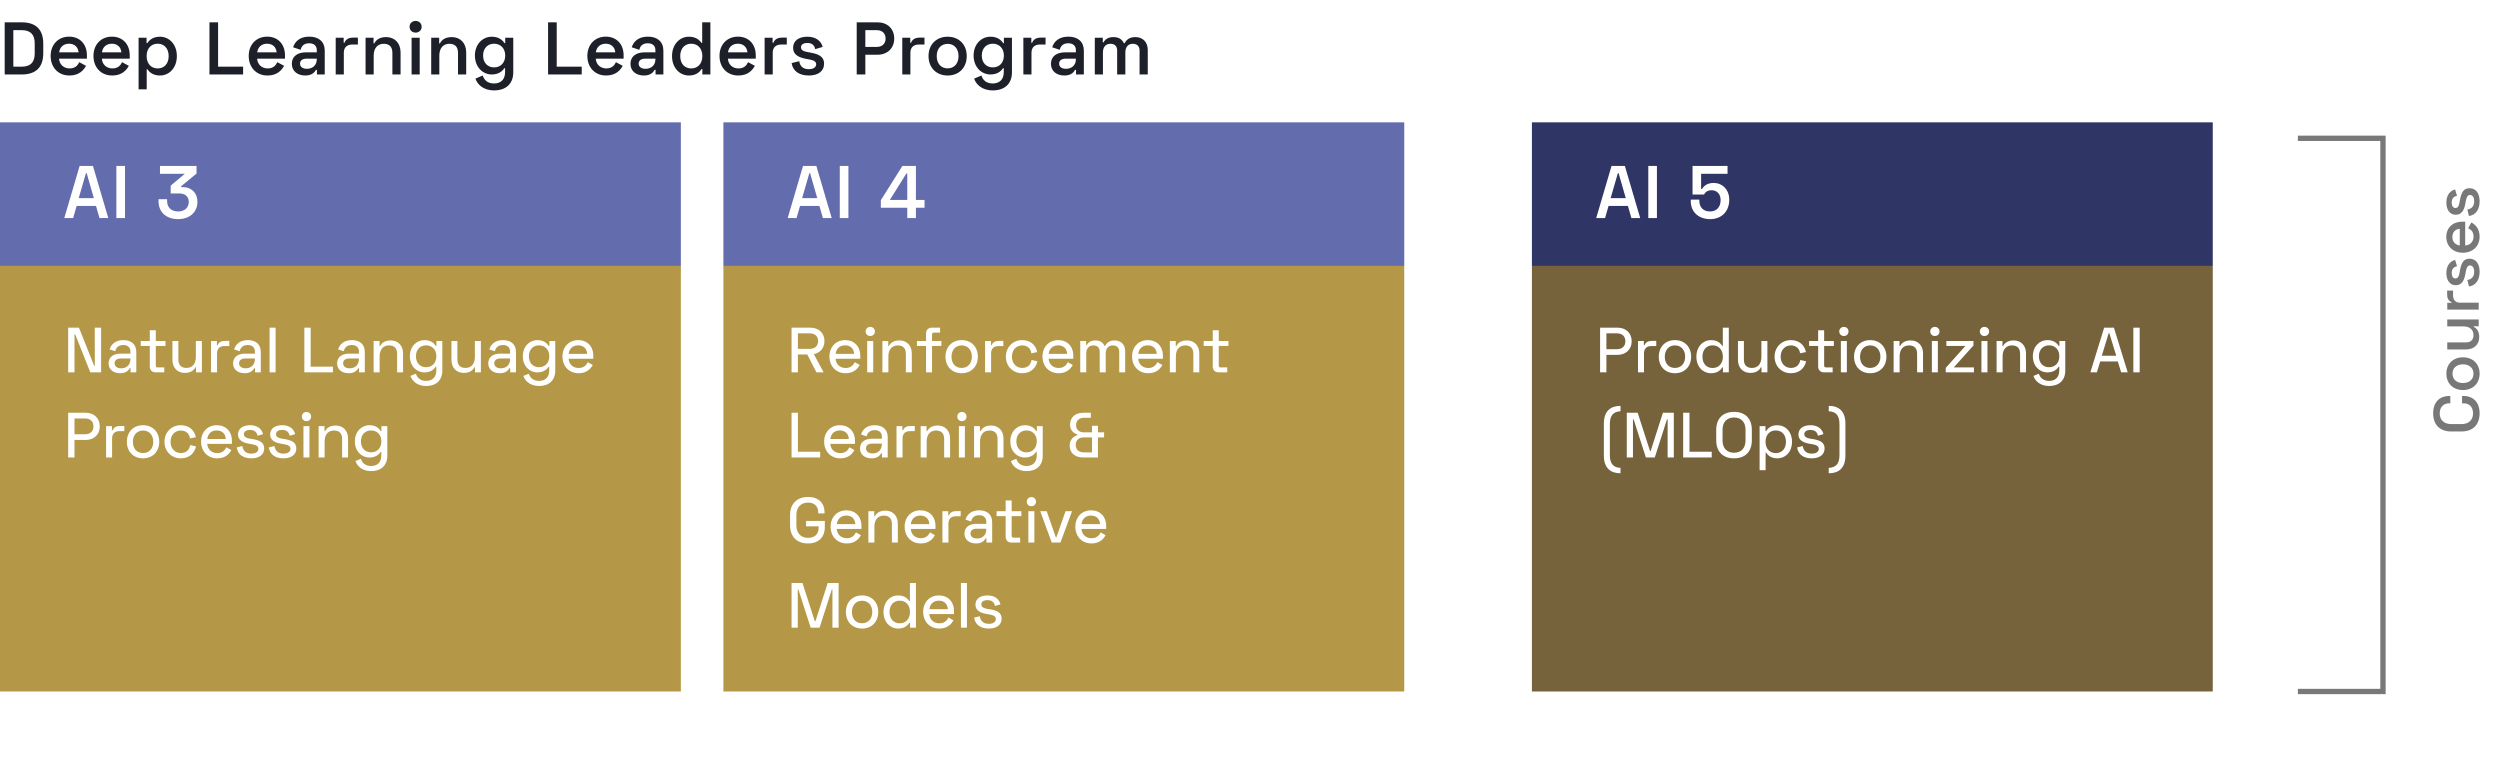<svg width="470" height="145" viewBox="0 0 470 145" fill="none" xmlns="http://www.w3.org/2000/svg">
<rect width="470" height="145" fill="white"/>
<rect width="128" height="27" transform="translate(0 23)" fill="#636CAD"/>
<path d="M14.968 31.2L12.084 41H13.75L14.408 38.718H18.048L18.706 41H20.358L17.474 31.2H14.968ZM14.8 37.248L16.158 32.558H16.298L17.642 37.248H14.8ZM21.878 31.2V41H23.502V31.2H21.878ZM30.073 31.2V32.67H34.749L32.089 34.896V36.366H33.685C34.721 36.366 35.491 36.884 35.491 37.962C35.491 38.984 34.749 39.754 33.503 39.754C32.173 39.754 31.417 38.956 31.417 37.822V37.444H29.807V37.864C29.807 39.852 31.221 41.196 33.503 41.196C35.617 41.196 37.115 39.908 37.115 37.962C37.115 36.156 35.869 35.176 34.399 35.176H34.049V35.022L36.947 32.628V31.2H30.073Z" fill="white"/>
<rect width="128" height="80" transform="translate(0 50)" fill="#B49848"/>
<path d="M12.816 61.6V70H14.004V62.836H14.124L16.98 70H19.008V61.6H17.82V68.764H17.7L14.844 61.6H12.816ZM20.608 65.692L21.664 66.028C21.808 65.356 22.288 64.864 23.176 64.864C24.076 64.864 24.52 65.368 24.52 66.1V66.484H22.648C21.364 66.484 20.416 67.096 20.416 68.308C20.416 69.496 21.364 70.168 22.588 70.168C23.728 70.168 24.184 69.604 24.4 69.208H24.544V70H25.624V66.172C25.624 64.756 24.7 63.94 23.188 63.94C21.688 63.94 20.896 64.732 20.608 65.692ZM21.544 68.284C21.544 67.708 22.012 67.396 22.708 67.396H24.52V67.516C24.52 68.584 23.812 69.244 22.78 69.244C22.012 69.244 21.544 68.86 21.544 68.284ZM26.457 65.032H28.161V68.896C28.161 69.568 28.593 70 29.253 70H30.885V69.076H29.625C29.409 69.076 29.289 68.956 29.289 68.716V65.032H31.113V64.108H29.289V62.092H28.161V64.108H26.457V65.032ZM37.95 70V64.108H36.822V67.108C36.822 68.452 36.114 69.172 35.058 69.172C34.11 69.172 33.534 68.68 33.534 67.6V64.108H32.418V67.66C32.418 69.196 33.414 70.108 34.734 70.108C35.898 70.108 36.462 69.58 36.726 69.052H36.846V70H37.95ZM40.779 64.108H39.675V70H40.803V66.448C40.803 65.5 41.355 65.056 42.183 65.056H43.107V64.084H42.375C41.595 64.084 41.127 64.312 40.899 64.9H40.779V64.108ZM44.01 65.692L45.066 66.028C45.21 65.356 45.69 64.864 46.578 64.864C47.478 64.864 47.922 65.368 47.922 66.1V66.484H46.05C44.766 66.484 43.818 67.096 43.818 68.308C43.818 69.496 44.766 70.168 45.99 70.168C47.13 70.168 47.586 69.604 47.802 69.208H47.946V70H49.026V66.172C49.026 64.756 48.102 63.94 46.59 63.94C45.09 63.94 44.298 64.732 44.01 65.692ZM44.946 68.284C44.946 67.708 45.414 67.396 46.11 67.396H47.922V67.516C47.922 68.584 47.214 69.244 46.182 69.244C45.414 69.244 44.946 68.86 44.946 68.284ZM51.812 61.6H50.684V70H51.812V61.6ZM57.217 61.6V70H62.593V68.932H58.405V61.6H57.217ZM63.568 65.692L64.624 66.028C64.768 65.356 65.248 64.864 66.136 64.864C67.036 64.864 67.48 65.368 67.48 66.1V66.484H65.608C64.324 66.484 63.376 67.096 63.376 68.308C63.376 69.496 64.324 70.168 65.548 70.168C66.688 70.168 67.144 69.604 67.36 69.208H67.504V70H68.584V66.172C68.584 64.756 67.66 63.94 66.148 63.94C64.648 63.94 63.856 64.732 63.568 65.692ZM64.504 68.284C64.504 67.708 64.972 67.396 65.668 67.396H67.48V67.516C67.48 68.584 66.772 69.244 65.74 69.244C64.972 69.244 64.504 68.86 64.504 68.284ZM70.242 64.108V70H71.37V67C71.37 65.656 72.078 64.936 73.134 64.936C74.082 64.936 74.658 65.428 74.658 66.508V70H75.774V66.448C75.774 64.912 74.778 64 73.458 64C72.294 64 71.73 64.528 71.466 65.056H71.346V64.108H70.242ZM82.049 64.108V65.056H81.929C81.569 64.468 80.945 63.94 79.793 63.94C78.305 63.94 77.057 65.14 77.057 66.976C77.057 68.824 78.305 70.012 79.793 70.012C80.945 70.012 81.569 69.472 81.905 68.944H82.025V69.64C82.025 70.948 81.257 71.608 80.105 71.608C78.965 71.608 78.401 70.948 78.185 70.252L77.165 70.672C77.453 71.536 78.341 72.568 80.129 72.568C81.941 72.568 83.153 71.536 83.153 69.688V64.108H82.049ZM80.105 69.04C78.989 69.04 78.197 68.248 78.197 66.976C78.197 65.716 78.989 64.924 80.105 64.924C81.221 64.924 82.037 65.716 82.037 66.976C82.037 68.236 81.221 69.04 80.105 69.04ZM90.405 70V64.108H89.277V67.108C89.277 68.452 88.569 69.172 87.513 69.172C86.565 69.172 85.989 68.68 85.989 67.6V64.108H84.873V67.66C84.873 69.196 85.869 70.108 87.189 70.108C88.353 70.108 88.917 69.58 89.181 69.052H89.301V70H90.405ZM91.986 65.692L93.042 66.028C93.186 65.356 93.666 64.864 94.554 64.864C95.454 64.864 95.898 65.368 95.898 66.1V66.484H94.026C92.742 66.484 91.794 67.096 91.794 68.308C91.794 69.496 92.742 70.168 93.966 70.168C95.106 70.168 95.562 69.604 95.778 69.208H95.922V70H97.002V66.172C97.002 64.756 96.078 63.94 94.566 63.94C93.066 63.94 92.274 64.732 91.986 65.692ZM92.922 68.284C92.922 67.708 93.39 67.396 94.086 67.396H95.898V67.516C95.898 68.584 95.19 69.244 94.158 69.244C93.39 69.244 92.922 68.86 92.922 68.284ZM103.28 64.108V65.056H103.16C102.8 64.468 102.176 63.94 101.024 63.94C99.536 63.94 98.288 65.14 98.288 66.976C98.288 68.824 99.536 70.012 101.024 70.012C102.176 70.012 102.8 69.472 103.136 68.944H103.256V69.64C103.256 70.948 102.488 71.608 101.336 71.608C100.196 71.608 99.632 70.948 99.416 70.252L98.396 70.672C98.684 71.536 99.572 72.568 101.36 72.568C103.172 72.568 104.384 71.536 104.384 69.688V64.108H103.28ZM101.336 69.04C100.22 69.04 99.428 68.248 99.428 66.976C99.428 65.716 100.22 64.924 101.336 64.924C102.452 64.924 103.268 65.716 103.268 66.976C103.268 68.236 102.452 69.04 101.336 69.04ZM105.744 67.012C105.744 68.824 106.956 70.168 108.78 70.168C110.4 70.168 111.084 69.232 111.444 68.62L110.508 68.092C110.22 68.668 109.74 69.184 108.78 69.184C107.712 69.184 106.968 68.464 106.896 67.444H111.54V66.892C111.54 65.08 110.376 63.94 108.696 63.94C106.98 63.94 105.744 65.212 105.744 67.012ZM106.908 66.532C107.028 65.548 107.676 64.924 108.696 64.924C109.668 64.924 110.328 65.512 110.388 66.532H106.908ZM12.816 77.6V86H14.004V82.712H16.104C17.616 82.712 18.756 81.74 18.756 80.156C18.756 78.584 17.64 77.6 16.104 77.6H12.816ZM14.004 78.668H15.984C16.968 78.668 17.568 79.232 17.568 80.156C17.568 81.08 16.968 81.644 15.984 81.644H14.004V78.668ZM21.047 80.108H19.944V86H21.072V82.448C21.072 81.5 21.623 81.056 22.451 81.056H23.375V80.084H22.643C21.863 80.084 21.395 80.312 21.168 80.9H21.047V80.108ZM23.852 83.06C23.852 84.932 25.112 86.168 26.888 86.168C28.664 86.168 29.936 84.932 29.936 83.06C29.936 81.176 28.664 79.94 26.888 79.94C25.112 79.94 23.852 81.176 23.852 83.06ZM24.98 83.06C24.98 81.788 25.748 80.936 26.888 80.936C28.028 80.936 28.808 81.764 28.808 83.06C28.808 84.344 28.028 85.172 26.888 85.172C25.748 85.172 24.98 84.368 24.98 83.06ZM30.921 83.06C30.921 84.884 32.277 86.168 33.981 86.168C35.601 86.168 36.561 85.196 36.849 83.924L35.757 83.672C35.601 84.548 35.049 85.172 33.993 85.172C32.901 85.172 32.061 84.332 32.061 83.06C32.061 81.776 32.889 80.936 33.993 80.936C35.001 80.936 35.613 81.572 35.709 82.424L36.813 82.196C36.585 80.936 35.577 79.94 33.981 79.94C32.277 79.94 30.921 81.224 30.921 83.06ZM37.803 83.012C37.803 84.824 39.015 86.168 40.839 86.168C42.459 86.168 43.143 85.232 43.503 84.62L42.567 84.092C42.279 84.668 41.799 85.184 40.839 85.184C39.771 85.184 39.027 84.464 38.955 83.444H43.599V82.892C43.599 81.08 42.435 79.94 40.755 79.94C39.039 79.94 37.803 81.212 37.803 83.012ZM38.967 82.532C39.087 81.548 39.735 80.924 40.755 80.924C41.727 80.924 42.387 81.512 42.447 82.532H38.967ZM44.749 81.68C44.749 82.772 45.661 83.216 46.801 83.42L47.305 83.504C48.121 83.636 48.577 83.864 48.577 84.38C48.577 84.92 48.085 85.28 47.257 85.28C46.429 85.28 45.733 84.932 45.553 83.852L44.497 84.116C44.713 85.496 45.769 86.168 47.257 86.168C48.709 86.168 49.669 85.484 49.669 84.308C49.669 83.12 48.721 82.76 47.473 82.544L46.969 82.472C46.297 82.352 45.853 82.136 45.853 81.62C45.853 81.128 46.297 80.828 47.017 80.828C47.737 80.828 48.253 81.128 48.421 81.92L49.453 81.62C49.201 80.588 48.337 79.94 47.017 79.94C45.637 79.94 44.749 80.588 44.749 81.68ZM50.787 81.68C50.787 82.772 51.699 83.216 52.839 83.42L53.343 83.504C54.159 83.636 54.615 83.864 54.615 84.38C54.615 84.92 54.123 85.28 53.295 85.28C52.467 85.28 51.771 84.932 51.591 83.852L50.535 84.116C50.751 85.496 51.807 86.168 53.295 86.168C54.747 86.168 55.707 85.484 55.707 84.308C55.707 83.12 54.759 82.76 53.511 82.544L53.007 82.472C52.335 82.352 51.891 82.136 51.891 81.62C51.891 81.128 52.335 80.828 53.055 80.828C53.775 80.828 54.291 81.128 54.459 81.92L55.491 81.62C55.239 80.588 54.375 79.94 53.055 79.94C51.675 79.94 50.787 80.588 50.787 81.68ZM56.75 78.32C56.75 78.812 57.122 79.172 57.614 79.172C58.118 79.172 58.49 78.812 58.49 78.32C58.49 77.816 58.118 77.456 57.614 77.456C57.122 77.456 56.75 77.816 56.75 78.32ZM58.178 80.108H57.05V86H58.178V80.108ZM59.901 80.108V86H61.029V83C61.029 81.656 61.737 80.936 62.793 80.936C63.741 80.936 64.317 81.428 64.317 82.508V86H65.433V82.448C65.433 80.912 64.437 80 63.117 80C61.953 80 61.389 80.528 61.125 81.056H61.005V80.108H59.901ZM71.707 80.108V81.056H71.587C71.227 80.468 70.603 79.94 69.451 79.94C67.963 79.94 66.715 81.14 66.715 82.976C66.715 84.824 67.963 86.012 69.451 86.012C70.603 86.012 71.227 85.472 71.563 84.944H71.683V85.64C71.683 86.948 70.915 87.608 69.763 87.608C68.623 87.608 68.059 86.948 67.843 86.252L66.823 86.672C67.111 87.536 67.999 88.568 69.787 88.568C71.599 88.568 72.811 87.536 72.811 85.688V80.108H71.707ZM69.763 85.04C68.647 85.04 67.855 84.248 67.855 82.976C67.855 81.716 68.647 80.924 69.763 80.924C70.879 80.924 71.695 81.716 71.695 82.976C71.695 84.236 70.879 85.04 69.763 85.04Z" fill="white"/>
<rect width="128" height="27" transform="translate(136 23)" fill="#636CAD"/>
<path d="M150.968 31.2L148.084 41H149.75L150.408 38.718H154.048L154.706 41H156.358L153.474 31.2H150.968ZM150.8 37.248L152.158 32.558H152.298L153.642 37.248H150.8ZM157.878 31.2V41H159.502V31.2H157.878ZM169.643 31.2L165.597 37.64V39.054H170.567V41H172.191V39.054H173.815V37.584H172.191V31.2H169.643ZM170.399 32.614H170.567V37.584H167.291L170.399 32.614Z" fill="white"/>
<rect width="128" height="80" transform="translate(136 50)" fill="#B49848"/>
<path d="M154.996 64.12C154.996 62.56 153.88 61.6 152.344 61.6H148.816V70H150.004V66.64H151.768L153.484 70H154.84L153.004 66.58C154.168 66.34 154.996 65.44 154.996 64.12ZM150.004 62.668H152.224C153.208 62.668 153.808 63.22 153.808 64.12C153.808 65.032 153.208 65.584 152.224 65.584H150.004V62.668ZM155.935 67.012C155.935 68.824 157.147 70.168 158.971 70.168C160.591 70.168 161.275 69.232 161.635 68.62L160.699 68.092C160.411 68.668 159.931 69.184 158.971 69.184C157.903 69.184 157.159 68.464 157.087 67.444H161.731V66.892C161.731 65.08 160.567 63.94 158.887 63.94C157.171 63.94 155.935 65.212 155.935 67.012ZM157.099 66.532C157.219 65.548 157.867 64.924 158.887 64.924C159.859 64.924 160.519 65.512 160.579 66.532H157.099ZM162.736 62.32C162.736 62.812 163.108 63.172 163.6 63.172C164.104 63.172 164.476 62.812 164.476 62.32C164.476 61.816 164.104 61.456 163.6 61.456C163.108 61.456 162.736 61.816 162.736 62.32ZM164.164 64.108H163.036V70H164.164V64.108ZM165.887 64.108V70H167.015V67C167.015 65.656 167.723 64.936 168.779 64.936C169.727 64.936 170.303 65.428 170.303 66.508V70H171.419V66.448C171.419 64.912 170.423 64 169.103 64C167.939 64 167.375 64.528 167.111 65.056H166.991V64.108H165.887ZM172.38 64.108V65.032H174.096V70H175.224V65.032H176.976V64.108H175.224V62.884C175.224 62.644 175.344 62.524 175.56 62.524H176.736V61.6H175.188C174.528 61.6 174.096 62.02 174.096 62.704V64.108H172.38ZM177.755 67.06C177.755 68.932 179.015 70.168 180.791 70.168C182.567 70.168 183.839 68.932 183.839 67.06C183.839 65.176 182.567 63.94 180.791 63.94C179.015 63.94 177.755 65.176 177.755 67.06ZM178.883 67.06C178.883 65.788 179.651 64.936 180.791 64.936C181.931 64.936 182.711 65.764 182.711 67.06C182.711 68.344 181.931 69.172 180.791 69.172C179.651 69.172 178.883 68.368 178.883 67.06ZM186.3 64.108H185.196V70H186.324V66.448C186.324 65.5 186.876 65.056 187.704 65.056H188.628V64.084H187.896C187.116 64.084 186.648 64.312 186.42 64.9H186.3V64.108ZM189.104 67.06C189.104 68.884 190.46 70.168 192.164 70.168C193.784 70.168 194.744 69.196 195.032 67.924L193.94 67.672C193.784 68.548 193.232 69.172 192.176 69.172C191.084 69.172 190.244 68.332 190.244 67.06C190.244 65.776 191.072 64.936 192.176 64.936C193.184 64.936 193.796 65.572 193.892 66.424L194.996 66.196C194.768 64.936 193.76 63.94 192.164 63.94C190.46 63.94 189.104 65.224 189.104 67.06ZM195.986 67.012C195.986 68.824 197.198 70.168 199.022 70.168C200.642 70.168 201.326 69.232 201.686 68.62L200.75 68.092C200.462 68.668 199.982 69.184 199.022 69.184C197.954 69.184 197.21 68.464 197.138 67.444H201.782V66.892C201.782 65.08 200.618 63.94 198.938 63.94C197.222 63.94 195.986 65.212 195.986 67.012ZM197.15 66.532C197.27 65.548 197.918 64.924 198.938 64.924C199.91 64.924 200.57 65.512 200.63 66.532H197.15ZM203.087 64.108V70H204.215V66.448C204.215 65.476 204.755 64.936 205.559 64.936C206.315 64.936 206.747 65.38 206.747 66.124V70H207.875V66.448C207.875 65.476 208.415 64.936 209.219 64.936C209.975 64.936 210.419 65.38 210.419 66.124V70H211.535V66.052C211.535 64.744 210.695 64 209.555 64C208.607 64 208.079 64.42 207.767 65.02H207.647C207.383 64.432 206.855 64 205.955 64C205.079 64 204.575 64.372 204.311 64.864H204.191V64.108H203.087ZM212.831 67.012C212.831 68.824 214.043 70.168 215.867 70.168C217.487 70.168 218.171 69.232 218.531 68.62L217.595 68.092C217.307 68.668 216.827 69.184 215.867 69.184C214.799 69.184 214.055 68.464 213.983 67.444H218.627V66.892C218.627 65.08 217.463 63.94 215.783 63.94C214.067 63.94 212.831 65.212 212.831 67.012ZM213.995 66.532C214.115 65.548 214.763 64.924 215.783 64.924C216.755 64.924 217.415 65.512 217.475 66.532H213.995ZM219.933 64.108V70H221.061V67C221.061 65.656 221.769 64.936 222.825 64.936C223.773 64.936 224.349 65.428 224.349 66.508V70H225.465V66.448C225.465 64.912 224.469 64 223.149 64C221.985 64 221.421 64.528 221.157 65.056H221.037V64.108H219.933ZM226.294 65.032H227.998V68.896C227.998 69.568 228.43 70 229.09 70H230.722V69.076H229.462C229.246 69.076 229.126 68.956 229.126 68.716V65.032H230.95V64.108H229.126V62.092H227.998V64.108H226.294V65.032ZM148.816 77.6V86H154.192V84.932H150.004V77.6H148.816ZM154.939 83.012C154.939 84.824 156.151 86.168 157.975 86.168C159.595 86.168 160.279 85.232 160.639 84.62L159.703 84.092C159.415 84.668 158.935 85.184 157.975 85.184C156.907 85.184 156.163 84.464 156.091 83.444H160.735V82.892C160.735 81.08 159.571 79.94 157.891 79.94C156.175 79.94 154.939 81.212 154.939 83.012ZM156.103 82.532C156.223 81.548 156.871 80.924 157.891 80.924C158.863 80.924 159.523 81.512 159.583 82.532H156.103ZM161.873 81.692L162.929 82.028C163.073 81.356 163.553 80.864 164.441 80.864C165.341 80.864 165.785 81.368 165.785 82.1V82.484H163.913C162.629 82.484 161.681 83.096 161.681 84.308C161.681 85.496 162.629 86.168 163.853 86.168C164.993 86.168 165.449 85.604 165.665 85.208H165.809V86H166.889V82.172C166.889 80.756 165.965 79.94 164.453 79.94C162.953 79.94 162.161 80.732 161.873 81.692ZM162.809 84.284C162.809 83.708 163.277 83.396 163.973 83.396H165.785V83.516C165.785 84.584 165.077 85.244 164.045 85.244C163.277 85.244 162.809 84.86 162.809 84.284ZM169.651 80.108H168.547V86H169.675V82.448C169.675 81.5 170.227 81.056 171.055 81.056H171.979V80.084H171.247C170.467 80.084 169.999 80.312 169.771 80.9H169.651V80.108ZM173.085 80.108V86H174.213V83C174.213 81.656 174.921 80.936 175.977 80.936C176.925 80.936 177.501 81.428 177.501 82.508V86H178.617V82.448C178.617 80.912 177.621 80 176.301 80C175.137 80 174.573 80.528 174.309 81.056H174.189V80.108H173.085ZM179.971 78.32C179.971 78.812 180.343 79.172 180.835 79.172C181.339 79.172 181.711 78.812 181.711 78.32C181.711 77.816 181.339 77.456 180.835 77.456C180.343 77.456 179.971 77.816 179.971 78.32ZM181.399 80.108H180.271V86H181.399V80.108ZM183.122 80.108V86H184.25V83C184.25 81.656 184.958 80.936 186.014 80.936C186.962 80.936 187.538 81.428 187.538 82.508V86H188.654V82.448C188.654 80.912 187.658 80 186.338 80C185.174 80 184.61 80.528 184.346 81.056H184.226V80.108H183.122ZM194.928 80.108V81.056H194.808C194.448 80.468 193.824 79.94 192.672 79.94C191.184 79.94 189.936 81.14 189.936 82.976C189.936 84.824 191.184 86.012 192.672 86.012C193.824 86.012 194.448 85.472 194.784 84.944H194.904V85.64C194.904 86.948 194.136 87.608 192.984 87.608C191.844 87.608 191.28 86.948 191.064 86.252L190.044 86.672C190.332 87.536 191.22 88.568 193.008 88.568C194.82 88.568 196.032 87.536 196.032 85.688V80.108H194.928ZM192.984 85.04C191.868 85.04 191.076 84.248 191.076 82.976C191.076 81.716 191.868 80.924 192.984 80.924C194.1 80.924 194.916 81.716 194.916 82.976C194.916 84.236 194.1 85.04 192.984 85.04ZM205.071 77.6H203.619C202.251 77.6 201.171 78.38 201.171 79.832C201.171 80.864 201.771 81.428 202.527 81.668V81.812C201.759 82.064 201.099 82.712 201.099 83.768C201.099 85.184 202.143 86 203.571 86H206.415V82.232H207.567V81.284H206.415V80.048H205.299V81.284H203.787C202.983 81.284 202.299 80.864 202.299 79.916C202.299 78.992 202.959 78.548 203.787 78.548H205.071V77.6ZM203.739 82.232H205.299V85.052H203.739C202.923 85.052 202.239 84.608 202.239 83.636C202.239 82.688 202.899 82.232 203.739 82.232ZM148.528 98.724C148.528 100.92 149.824 102.168 151.9 102.168C153.892 102.168 155.068 101.004 155.068 99.072V97.932H151.54V98.952H153.904V99.18C153.904 100.38 153.244 101.112 151.9 101.112C150.544 101.112 149.716 100.212 149.716 98.748V96.852C149.716 95.388 150.544 94.488 151.912 94.488C153.208 94.488 153.832 95.268 153.832 96.384V96.516H155.02V96.396C155.02 94.608 153.952 93.432 151.912 93.432C149.848 93.432 148.528 94.68 148.528 96.876V98.724ZM156.157 99.012C156.157 100.824 157.369 102.168 159.193 102.168C160.813 102.168 161.497 101.232 161.857 100.62L160.921 100.092C160.633 100.668 160.153 101.184 159.193 101.184C158.125 101.184 157.381 100.464 157.309 99.444H161.953V98.892C161.953 97.08 160.789 95.94 159.109 95.94C157.393 95.94 156.157 97.212 156.157 99.012ZM157.321 98.532C157.441 97.548 158.089 96.924 159.109 96.924C160.081 96.924 160.741 97.512 160.801 98.532H157.321ZM163.259 96.108V102H164.387V99C164.387 97.656 165.095 96.936 166.151 96.936C167.099 96.936 167.675 97.428 167.675 98.508V102H168.791V98.448C168.791 96.912 167.795 96 166.475 96C165.311 96 164.747 96.528 164.483 97.056H164.363V96.108H163.259ZM170.073 99.012C170.073 100.824 171.285 102.168 173.109 102.168C174.729 102.168 175.413 101.232 175.773 100.62L174.837 100.092C174.549 100.668 174.069 101.184 173.109 101.184C172.041 101.184 171.297 100.464 171.225 99.444H175.869V98.892C175.869 97.08 174.705 95.94 173.025 95.94C171.309 95.94 170.073 97.212 170.073 99.012ZM171.237 98.532C171.357 97.548 172.005 96.924 173.025 96.924C173.997 96.924 174.657 97.512 174.717 98.532H171.237ZM178.279 96.108H177.175V102H178.303V98.448C178.303 97.5 178.855 97.056 179.683 97.056H180.607V96.084H179.875C179.095 96.084 178.627 96.312 178.399 96.9H178.279V96.108ZM181.51 97.692L182.566 98.028C182.71 97.356 183.19 96.864 184.078 96.864C184.978 96.864 185.422 97.368 185.422 98.1V98.484H183.55C182.266 98.484 181.318 99.096 181.318 100.308C181.318 101.496 182.266 102.168 183.49 102.168C184.63 102.168 185.086 101.604 185.302 101.208H185.446V102H186.526V98.172C186.526 96.756 185.602 95.94 184.09 95.94C182.59 95.94 181.798 96.732 181.51 97.692ZM182.446 100.284C182.446 99.708 182.914 99.396 183.61 99.396H185.422V99.516C185.422 100.584 184.714 101.244 183.682 101.244C182.914 101.244 182.446 100.86 182.446 100.284ZM187.359 97.032H189.063V100.896C189.063 101.568 189.495 102 190.155 102H191.787V101.076H190.527C190.311 101.076 190.191 100.956 190.191 100.716V97.032H192.015V96.108H190.191V94.092H189.063V96.108H187.359V97.032ZM193.032 94.32C193.032 94.812 193.404 95.172 193.896 95.172C194.4 95.172 194.772 94.812 194.772 94.32C194.772 93.816 194.4 93.456 193.896 93.456C193.404 93.456 193.032 93.816 193.032 94.32ZM194.46 96.108H193.332V102H194.46V96.108ZM195.558 96.108L197.73 102H199.362L201.546 96.108H200.322L198.606 101.004H198.486L196.782 96.108H195.558ZM202.164 99.012C202.164 100.824 203.376 102.168 205.2 102.168C206.82 102.168 207.504 101.232 207.864 100.62L206.928 100.092C206.64 100.668 206.16 101.184 205.2 101.184C204.132 101.184 203.388 100.464 203.316 99.444H207.96V98.892C207.96 97.08 206.796 95.94 205.116 95.94C203.4 95.94 202.164 97.212 202.164 99.012ZM203.328 98.532C203.448 97.548 204.096 96.924 205.116 96.924C206.088 96.924 206.748 97.512 206.808 98.532H203.328ZM148.816 109.6V118H149.98V110.836H150.1L152.404 118H154.084L156.376 110.836H156.496V118H157.66V109.6H155.608L153.304 116.788H153.184L150.868 109.6H148.816ZM159.029 115.06C159.029 116.932 160.289 118.168 162.065 118.168C163.841 118.168 165.113 116.932 165.113 115.06C165.113 113.176 163.841 111.94 162.065 111.94C160.289 111.94 159.029 113.176 159.029 115.06ZM160.157 115.06C160.157 113.788 160.925 112.936 162.065 112.936C163.205 112.936 163.985 113.764 163.985 115.06C163.985 116.344 163.205 117.172 162.065 117.172C160.925 117.172 160.157 116.368 160.157 115.06ZM172.194 109.6H171.066V113.02H170.946C170.61 112.468 169.998 111.94 168.834 111.94C167.346 111.94 166.098 113.152 166.098 115.06C166.098 116.968 167.346 118.168 168.834 118.168C169.998 118.168 170.61 117.64 170.97 117.064H171.09V118H172.194V109.6ZM169.146 112.924C170.262 112.924 171.078 113.728 171.078 115.06C171.078 116.38 170.262 117.184 169.146 117.184C168.03 117.184 167.238 116.392 167.238 115.06C167.238 113.716 168.03 112.924 169.146 112.924ZM173.554 115.012C173.554 116.824 174.766 118.168 176.59 118.168C178.21 118.168 178.894 117.232 179.254 116.62L178.318 116.092C178.03 116.668 177.55 117.184 176.59 117.184C175.522 117.184 174.778 116.464 174.706 115.444H179.35V114.892C179.35 113.08 178.186 111.94 176.506 111.94C174.79 111.94 173.554 113.212 173.554 115.012ZM174.718 114.532C174.838 113.548 175.486 112.924 176.506 112.924C177.478 112.924 178.138 113.512 178.198 114.532H174.718ZM181.783 109.6H180.655V118H181.783V109.6ZM183.386 113.68C183.386 114.772 184.298 115.216 185.438 115.42L185.942 115.504C186.758 115.636 187.214 115.864 187.214 116.38C187.214 116.92 186.722 117.28 185.894 117.28C185.066 117.28 184.37 116.932 184.19 115.852L183.134 116.116C183.35 117.496 184.406 118.168 185.894 118.168C187.346 118.168 188.306 117.484 188.306 116.308C188.306 115.12 187.358 114.76 186.11 114.544L185.606 114.472C184.934 114.352 184.49 114.136 184.49 113.62C184.49 113.128 184.934 112.828 185.654 112.828C186.374 112.828 186.89 113.128 187.058 113.92L188.09 113.62C187.838 112.588 186.974 111.94 185.654 111.94C184.274 111.94 183.386 112.588 183.386 113.68Z" fill="white"/>
<rect width="128" height="27" transform="translate(288 23)" fill="#2F3564"/>
<path d="M302.968 31.2L300.084 41H301.75L302.408 38.718H306.048L306.706 41H308.358L305.474 31.2H302.968ZM302.8 37.248L304.158 32.558H304.298L305.642 37.248H302.8ZM309.878 31.2V41H311.502V31.2H309.878ZM318.199 31.2V36.576H320.355C320.537 36.226 320.929 35.764 321.769 35.764C322.777 35.764 323.477 36.464 323.477 37.626C323.477 38.928 322.721 39.754 321.475 39.754C320.215 39.754 319.473 38.97 319.473 37.71V37.528H317.863V37.822C317.863 39.866 319.347 41.196 321.517 41.196C323.673 41.196 325.101 39.726 325.101 37.556C325.101 35.582 323.743 34.392 322.175 34.392C320.817 34.392 320.243 35.092 319.977 35.526H319.809V32.67H324.779V31.2H318.199Z" fill="white"/>
<rect width="128" height="80" transform="translate(288 50)" fill="#76623B"/>
<path d="M300.816 61.6V70H302.004V66.712H304.104C305.616 66.712 306.756 65.74 306.756 64.156C306.756 62.584 305.64 61.6 304.104 61.6H300.816ZM302.004 62.668H303.984C304.968 62.668 305.568 63.232 305.568 64.156C305.568 65.08 304.968 65.644 303.984 65.644H302.004V62.668ZM309.048 64.108H307.944V70H309.072V66.448C309.072 65.5 309.624 65.056 310.452 65.056H311.376V64.084H310.644C309.864 64.084 309.396 64.312 309.168 64.9H309.048V64.108ZM311.852 67.06C311.852 68.932 313.112 70.168 314.888 70.168C316.664 70.168 317.936 68.932 317.936 67.06C317.936 65.176 316.664 63.94 314.888 63.94C313.112 63.94 311.852 65.176 311.852 67.06ZM312.98 67.06C312.98 65.788 313.748 64.936 314.888 64.936C316.028 64.936 316.808 65.764 316.808 67.06C316.808 68.344 316.028 69.172 314.888 69.172C313.748 69.172 312.98 68.368 312.98 67.06ZM325.017 61.6H323.889V65.02H323.769C323.433 64.468 322.821 63.94 321.657 63.94C320.169 63.94 318.921 65.152 318.921 67.06C318.921 68.968 320.169 70.168 321.657 70.168C322.821 70.168 323.433 69.64 323.793 69.064H323.913V70H325.017V61.6ZM321.969 64.924C323.085 64.924 323.901 65.728 323.901 67.06C323.901 68.38 323.085 69.184 321.969 69.184C320.853 69.184 320.061 68.392 320.061 67.06C320.061 65.716 320.853 64.924 321.969 64.924ZM332.269 70V64.108H331.141V67.108C331.141 68.452 330.433 69.172 329.377 69.172C328.429 69.172 327.853 68.68 327.853 67.6V64.108H326.737V67.66C326.737 69.196 327.733 70.108 329.053 70.108C330.217 70.108 330.781 69.58 331.045 69.052H331.165V70H332.269ZM333.622 67.06C333.622 68.884 334.978 70.168 336.682 70.168C338.302 70.168 339.262 69.196 339.55 67.924L338.458 67.672C338.302 68.548 337.75 69.172 336.694 69.172C335.602 69.172 334.762 68.332 334.762 67.06C334.762 65.776 335.59 64.936 336.694 64.936C337.702 64.936 338.314 65.572 338.41 66.424L339.514 66.196C339.286 64.936 338.278 63.94 336.682 63.94C334.978 63.94 333.622 65.224 333.622 67.06ZM340.109 65.032H341.813V68.896C341.813 69.568 342.245 70 342.905 70H344.537V69.076H343.277C343.061 69.076 342.941 68.956 342.941 68.716V65.032H344.765V64.108H342.941V62.092H341.813V64.108H340.109V65.032ZM345.782 62.32C345.782 62.812 346.154 63.172 346.646 63.172C347.15 63.172 347.522 62.812 347.522 62.32C347.522 61.816 347.15 61.456 346.646 61.456C346.154 61.456 345.782 61.816 345.782 62.32ZM347.21 64.108H346.082V70H347.21V64.108ZM348.56 67.06C348.56 68.932 349.82 70.168 351.596 70.168C353.372 70.168 354.644 68.932 354.644 67.06C354.644 65.176 353.372 63.94 351.596 63.94C349.82 63.94 348.56 65.176 348.56 67.06ZM349.688 67.06C349.688 65.788 350.456 64.936 351.596 64.936C352.736 64.936 353.516 65.764 353.516 67.06C353.516 68.344 352.736 69.172 351.596 69.172C350.456 69.172 349.688 68.368 349.688 67.06ZM356.001 64.108V70H357.129V67C357.129 65.656 357.837 64.936 358.893 64.936C359.841 64.936 360.417 65.428 360.417 66.508V70H361.533V66.448C361.533 64.912 360.537 64 359.217 64C358.053 64 357.489 64.528 357.225 65.056H357.105V64.108H356.001ZM362.888 62.32C362.888 62.812 363.26 63.172 363.752 63.172C364.256 63.172 364.628 62.812 364.628 62.32C364.628 61.816 364.256 61.456 363.752 61.456C363.26 61.456 362.888 61.816 362.888 62.32ZM364.316 64.108H363.188V70H364.316V64.108ZM365.918 64.108V65.032H369.506L365.798 69.16V70H371.102V69.076H367.31L371.006 64.948V64.108H365.918ZM372.21 62.32C372.21 62.812 372.582 63.172 373.074 63.172C373.578 63.172 373.95 62.812 373.95 62.32C373.95 61.816 373.578 61.456 373.074 61.456C372.582 61.456 372.21 61.816 372.21 62.32ZM373.638 64.108H372.51V70H373.638V64.108ZM375.36 64.108V70H376.488V67C376.488 65.656 377.196 64.936 378.252 64.936C379.2 64.936 379.776 65.428 379.776 66.508V70H380.892V66.448C380.892 64.912 379.896 64 378.576 64C377.412 64 376.848 64.528 376.584 65.056H376.464V64.108H375.36ZM387.167 64.108V65.056H387.047C386.687 64.468 386.063 63.94 384.911 63.94C383.423 63.94 382.175 65.14 382.175 66.976C382.175 68.824 383.423 70.012 384.911 70.012C386.063 70.012 386.687 69.472 387.023 68.944H387.143V69.64C387.143 70.948 386.375 71.608 385.223 71.608C384.083 71.608 383.519 70.948 383.303 70.252L382.283 70.672C382.571 71.536 383.459 72.568 385.247 72.568C387.059 72.568 388.271 71.536 388.271 69.688V64.108H387.167ZM385.223 69.04C384.107 69.04 383.315 68.248 383.315 66.976C383.315 65.716 384.107 64.924 385.223 64.924C386.339 64.924 387.155 65.716 387.155 66.976C387.155 68.236 386.339 69.04 385.223 69.04ZM395.581 61.6L392.989 70H394.213L394.837 67.96H398.149L398.773 70H400.009L397.417 61.6H395.581ZM395.137 66.88L396.433 62.632H396.553L397.849 66.88H395.137ZM401.071 61.6V70H402.259V61.6H401.071ZM301.524 85.652C301.524 88.016 302.808 88.976 304.656 88.976V87.956C303.312 87.92 302.652 87.152 302.652 85.556V79.724C302.652 78.128 303.312 77.36 304.656 77.324V76.304C302.808 76.304 301.524 77.264 301.524 79.628V85.652ZM305.834 77.6V86H306.998V78.836H307.118L309.422 86H311.102L313.394 78.836H313.514V86H314.678V77.6H312.626L310.322 84.788H310.202L307.886 77.6H305.834ZM316.431 77.6V86H321.807V84.932H317.619V77.6H316.431ZM322.65 80.828V82.772C322.65 84.98 323.958 86.168 325.998 86.168C328.038 86.168 329.346 84.98 329.346 82.772V80.828C329.346 78.62 328.038 77.432 325.998 77.432C323.958 77.432 322.65 78.62 322.65 80.828ZM323.838 80.78C323.838 79.364 324.642 78.488 325.998 78.488C327.354 78.488 328.158 79.364 328.158 80.78V82.82C328.158 84.236 327.354 85.112 325.998 85.112C324.642 85.112 323.838 84.236 323.838 82.82V80.78ZM330.804 88.4H331.932V85.1H332.052C332.388 85.64 333 86.168 334.152 86.168C335.652 86.168 336.9 84.968 336.9 83.06C336.9 81.152 335.652 79.94 334.152 79.94C333 79.94 332.388 80.468 332.028 81.056H331.908V80.108H330.804V88.4ZM333.852 85.184C332.724 85.184 331.92 84.38 331.92 83.06C331.92 81.728 332.724 80.924 333.852 80.924C334.968 80.924 335.76 81.716 335.76 83.06C335.76 84.392 334.968 85.184 333.852 85.184ZM338.104 81.68C338.104 82.772 339.016 83.216 340.156 83.42L340.66 83.504C341.476 83.636 341.932 83.864 341.932 84.38C341.932 84.92 341.44 85.28 340.612 85.28C339.784 85.28 339.088 84.932 338.908 83.852L337.852 84.116C338.068 85.496 339.124 86.168 340.612 86.168C342.064 86.168 343.024 85.484 343.024 84.308C343.024 83.12 342.076 82.76 340.828 82.544L340.324 82.472C339.652 82.352 339.208 82.136 339.208 81.62C339.208 81.128 339.652 80.828 340.372 80.828C341.092 80.828 341.608 81.128 341.776 81.92L342.808 81.62C342.556 80.588 341.692 79.94 340.372 79.94C338.992 79.94 338.104 80.588 338.104 81.68ZM346.936 85.652V79.628C346.936 77.264 345.664 76.304 343.804 76.304V77.324C345.16 77.36 345.82 78.128 345.82 79.724V85.556C345.82 87.152 345.16 87.92 343.804 87.956V88.976C345.664 88.976 346.936 88.016 346.936 85.652Z" fill="white"/>
<path d="M0.882 4.2L0.882 14L4.102 14C6.72 14 8.134 12.67 8.134 10.01L8.134 8.19C8.134 5.53 6.72 4.2 4.102 4.2L0.882 4.2ZM2.506 5.67L4.116 5.67C5.74 5.67 6.524 6.51 6.524 8.134L6.524 10.066C6.524 11.69 5.754 12.53 4.116 12.53L2.506 12.53L2.506 5.67ZM9.522 10.514C9.522 12.684 10.95 14.196 13.05 14.196C14.954 14.196 15.766 13.104 16.172 12.376L14.898 11.69C14.618 12.292 14.128 12.866 13.078 12.866C11.972 12.866 11.16 12.096 11.104 11.032L16.34 11.032L16.34 10.402C16.34 8.288 14.996 6.888 12.994 6.888C10.964 6.888 9.522 8.358 9.522 10.514ZM11.118 9.842C11.244 8.876 11.916 8.218 12.98 8.218C14.002 8.218 14.688 8.848 14.772 9.842L11.118 9.842ZM17.571 10.514C17.571 12.684 18.999 14.196 21.099 14.196C23.003 14.196 23.815 13.104 24.221 12.376L22.947 11.69C22.667 12.292 22.177 12.866 21.127 12.866C20.021 12.866 19.209 12.096 19.153 11.032L24.389 11.032L24.389 10.402C24.389 8.288 23.045 6.888 21.043 6.888C19.013 6.888 17.571 8.358 17.571 10.514ZM19.167 9.842C19.293 8.876 19.965 8.218 21.029 8.218C22.051 8.218 22.737 8.848 22.821 9.842L19.167 9.842ZM26.054 16.8L27.58 16.8L27.58 13.02L27.72 13.02C28.112 13.622 28.812 14.196 30.086 14.196C31.78 14.196 33.25 12.796 33.25 10.542C33.25 8.302 31.78 6.902 30.086 6.902C28.812 6.902 28.112 7.476 27.692 8.106L27.552 8.106L27.552 7.098L26.054 7.098L26.054 16.8ZM29.638 12.866C28.448 12.866 27.566 11.998 27.566 10.542C27.566 9.086 28.448 8.218 29.638 8.218C30.842 8.218 31.71 9.086 31.71 10.542C31.71 12.012 30.842 12.866 29.638 12.866ZM39.377 4.2L39.377 14L45.705 14L45.705 12.53L41.001 12.53L41.001 4.2L39.377 4.2ZM46.759 10.514C46.759 12.684 48.187 14.196 50.287 14.196C52.191 14.196 53.003 13.104 53.409 12.376L52.135 11.69C51.855 12.292 51.365 12.866 50.315 12.866C49.209 12.866 48.397 12.096 48.341 11.032L53.577 11.032L53.577 10.402C53.577 8.288 52.233 6.888 50.231 6.888C48.201 6.888 46.759 8.358 46.759 10.514ZM48.355 9.842C48.481 8.876 49.153 8.218 50.217 8.218C51.239 8.218 51.925 8.848 52.009 9.842L48.355 9.842ZM55.102 8.89L56.53 9.366C56.67 8.652 57.16 8.134 58.126 8.134C59.092 8.134 59.554 8.68 59.554 9.422L59.554 9.842L57.51 9.842C55.97 9.842 54.864 10.57 54.864 11.998C54.864 13.398 55.97 14.196 57.398 14.196C58.714 14.196 59.204 13.51 59.4 13.132L59.582 13.132L59.582 14L61.052 14L61.052 9.534C61.052 7.84 59.932 6.888 58.14 6.888C56.362 6.888 55.438 7.812 55.102 8.89ZM56.404 11.956C56.404 11.382 56.866 11.032 57.608 11.032L59.554 11.032L59.554 11.158C59.554 12.25 58.784 12.936 57.692 12.936C56.866 12.936 56.404 12.544 56.404 11.956ZM64.611 7.098L63.113 7.098L63.113 14L64.639 14L64.639 9.912C64.639 8.862 65.297 8.372 66.221 8.372L67.285 8.372L67.285 7.07L66.487 7.07C65.591 7.07 65.031 7.336 64.751 8.05L64.611 8.05L64.611 7.098ZM68.728 7.098L68.728 14L70.254 14L70.254 10.458C70.254 9.03 70.996 8.232 72.144 8.232C73.166 8.232 73.768 8.778 73.768 9.94L73.768 14L75.308 14L75.308 9.856C75.308 8.092 74.188 6.972 72.606 6.972C71.29 6.972 70.674 7.56 70.366 8.162L70.226 8.162L70.226 7.098L68.728 7.098ZM77.001 5.04C77.001 5.684 77.49 6.132 78.135 6.132C78.778 6.132 79.269 5.684 79.269 5.04C79.269 4.382 78.778 3.934 78.135 3.934C77.49 3.934 77.001 4.382 77.001 5.04ZM78.904 7.098L77.379 7.098L77.379 14L78.904 14L78.904 7.098ZM81.066 7.098L81.066 14L82.592 14L82.592 10.458C82.592 9.03 83.334 8.232 84.482 8.232C85.504 8.232 86.106 8.778 86.106 9.94L86.106 14L87.646 14L87.646 9.856C87.646 8.092 86.526 6.972 84.944 6.972C83.628 6.972 83.012 7.56 82.704 8.162L82.564 8.162L82.564 7.098L81.066 7.098ZM94.981 7.098L94.981 8.106L94.841 8.106C94.421 7.476 93.721 6.902 92.447 6.902C90.753 6.902 89.283 8.288 89.283 10.444C89.283 12.6 90.753 14 92.447 14C93.721 14 94.421 13.412 94.813 12.824L94.953 12.824L94.953 13.566C94.953 14.994 94.113 15.694 92.867 15.694C91.621 15.694 91.005 14.994 90.753 14.196L89.381 14.784C89.731 15.806 90.781 16.996 92.895 16.996C95.065 16.996 96.493 15.806 96.493 13.608L96.493 7.098L94.981 7.098ZM92.895 12.67C91.691 12.67 90.823 11.816 90.823 10.444C90.823 9.072 91.691 8.218 92.895 8.218C94.099 8.218 94.981 9.086 94.981 10.444C94.981 11.816 94.099 12.67 92.895 12.67ZM103.039 4.2L103.039 14L109.367 14L109.367 12.53L104.663 12.53L104.663 4.2L103.039 4.2ZM110.422 10.514C110.422 12.684 111.85 14.196 113.95 14.196C115.854 14.196 116.666 13.104 117.072 12.376L115.798 11.69C115.518 12.292 115.028 12.866 113.978 12.866C112.872 12.866 112.06 12.096 112.004 11.032L117.24 11.032L117.24 10.402C117.24 8.288 115.896 6.888 113.894 6.888C111.864 6.888 110.422 8.358 110.422 10.514ZM112.018 9.842C112.144 8.876 112.816 8.218 113.88 8.218C114.902 8.218 115.588 8.848 115.672 9.842L112.018 9.842ZM118.765 8.89L120.193 9.366C120.333 8.652 120.823 8.134 121.789 8.134C122.755 8.134 123.217 8.68 123.217 9.422L123.217 9.842L121.173 9.842C119.633 9.842 118.527 10.57 118.527 11.998C118.527 13.398 119.633 14.196 121.061 14.196C122.377 14.196 122.867 13.51 123.063 13.132L123.245 13.132L123.245 14L124.715 14L124.715 9.534C124.715 7.84 123.595 6.888 121.803 6.888C120.025 6.888 119.101 7.812 118.765 8.89ZM120.067 11.956C120.067 11.382 120.529 11.032 121.271 11.032L123.217 11.032L123.217 11.158C123.217 12.25 122.447 12.936 121.355 12.936C120.529 12.936 120.067 12.544 120.067 11.956ZM133.552 4.2L132.012 4.2L132.012 8.064L131.872 8.064C131.48 7.476 130.78 6.902 129.506 6.902C127.812 6.902 126.342 8.302 126.342 10.542C126.342 12.796 127.812 14.196 129.506 14.196C130.78 14.196 131.48 13.622 131.9 12.978L132.04 12.978L132.04 14L133.552 14L133.552 4.2ZM129.954 8.218C131.158 8.218 132.04 9.086 132.04 10.542C132.04 11.998 131.158 12.866 129.954 12.866C128.75 12.866 127.882 12.012 127.882 10.542C127.882 9.086 128.75 8.218 129.954 8.218ZM135.265 10.514C135.265 12.684 136.693 14.196 138.793 14.196C140.697 14.196 141.509 13.104 141.915 12.376L140.641 11.69C140.361 12.292 139.871 12.866 138.821 12.866C137.715 12.866 136.903 12.096 136.847 11.032L142.083 11.032L142.083 10.402C142.083 8.288 140.739 6.888 138.737 6.888C136.707 6.888 135.265 8.358 135.265 10.514ZM136.861 9.842C136.987 8.876 137.659 8.218 138.723 8.218C139.745 8.218 140.431 8.848 140.515 9.842L136.861 9.842ZM145.246 7.098L143.748 7.098L143.748 14L145.274 14L145.274 9.912C145.274 8.862 145.932 8.372 146.856 8.372L147.92 8.372L147.92 7.07L147.122 7.07C146.226 7.07 145.666 7.336 145.386 8.05L145.246 8.05L145.246 7.098ZM149.101 8.988C149.101 10.304 150.193 10.822 151.593 11.074L152.069 11.158C152.979 11.326 153.441 11.55 153.441 12.082C153.441 12.614 152.951 13.006 152.069 13.006C151.173 13.006 150.445 12.642 150.249 11.508L148.821 11.858C149.059 13.398 150.291 14.196 152.069 14.196C153.805 14.196 154.925 13.384 154.925 11.97C154.925 10.556 153.791 10.15 152.279 9.87L151.803 9.786C151.047 9.646 150.585 9.422 150.585 8.89C150.585 8.386 151.033 8.078 151.789 8.078C152.545 8.078 153.091 8.4 153.259 9.24L154.659 8.82C154.351 7.658 153.343 6.902 151.789 6.902C150.165 6.902 149.101 7.658 149.101 8.988ZM161.06 4.2L161.06 14L162.684 14L162.684 10.29L164.994 10.29C166.772 10.29 168.116 9.1 168.116 7.252C168.116 5.39 166.814 4.2 164.994 4.2L161.06 4.2ZM162.684 5.67L164.826 5.67C165.848 5.67 166.492 6.272 166.492 7.252C166.492 8.218 165.848 8.82 164.826 8.82L162.684 8.82L162.684 5.67ZM171.126 7.098L169.628 7.098L169.628 14L171.154 14L171.154 9.912C171.154 8.862 171.812 8.372 172.736 8.372L173.8 8.372L173.8 7.07L173.002 7.07C172.106 7.07 171.546 7.336 171.266 8.05L171.126 8.05L171.126 7.098ZM174.563 10.542C174.563 12.782 176.089 14.196 178.161 14.196C180.233 14.196 181.745 12.782 181.745 10.542C181.745 8.316 180.233 6.902 178.161 6.902C176.089 6.902 174.563 8.316 174.563 10.542ZM176.103 10.542C176.103 9.128 176.943 8.246 178.161 8.246C179.365 8.246 180.205 9.114 180.205 10.542C180.205 11.97 179.365 12.852 178.161 12.852C176.943 12.852 176.103 11.984 176.103 10.542ZM188.734 7.098L188.734 8.106L188.594 8.106C188.174 7.476 187.474 6.902 186.2 6.902C184.506 6.902 183.036 8.288 183.036 10.444C183.036 12.6 184.506 14 186.2 14C187.474 14 188.174 13.412 188.566 12.824L188.706 12.824L188.706 13.566C188.706 14.994 187.866 15.694 186.62 15.694C185.374 15.694 184.758 14.994 184.506 14.196L183.134 14.784C183.484 15.806 184.534 16.996 186.648 16.996C188.818 16.996 190.246 15.806 190.246 13.608L190.246 7.098L188.734 7.098ZM186.648 12.67C185.444 12.67 184.576 11.816 184.576 10.444C184.576 9.072 185.444 8.218 186.648 8.218C187.852 8.218 188.734 9.086 188.734 10.444C188.734 11.816 187.852 12.67 186.648 12.67ZM193.891 7.098L192.393 7.098L192.393 14L193.919 14L193.919 9.912C193.919 8.862 194.577 8.372 195.501 8.372L196.565 8.372L196.565 7.07L195.767 7.07C194.871 7.07 194.311 7.336 194.031 8.05L193.891 8.05L193.891 7.098ZM197.814 8.89L199.242 9.366C199.382 8.652 199.872 8.134 200.838 8.134C201.804 8.134 202.266 8.68 202.266 9.422L202.266 9.842L200.222 9.842C198.682 9.842 197.576 10.57 197.576 11.998C197.576 13.398 198.682 14.196 200.11 14.196C201.426 14.196 201.916 13.51 202.112 13.132L202.294 13.132L202.294 14L203.764 14L203.764 9.534C203.764 7.84 202.644 6.888 200.852 6.888C199.074 6.888 198.15 7.812 197.814 8.89ZM199.116 11.956C199.116 11.382 199.578 11.032 200.32 11.032L202.266 11.032L202.266 11.158C202.266 12.25 201.496 12.936 200.404 12.936C199.578 12.936 199.116 12.544 199.116 11.956ZM205.825 7.098L205.825 14L207.351 14L207.351 9.856C207.351 8.806 207.897 8.232 208.765 8.232C209.563 8.232 210.025 8.694 210.025 9.492L210.025 14L211.565 14L211.565 9.856C211.565 8.806 212.111 8.232 212.979 8.232C213.763 8.232 214.239 8.694 214.239 9.492L214.239 14L215.779 14L215.779 9.408C215.779 7.812 214.757 6.972 213.455 6.972C212.335 6.972 211.775 7.476 211.425 8.12L211.285 8.12C210.963 7.434 210.361 6.972 209.339 6.972C208.317 6.972 207.757 7.406 207.463 7.966L207.323 7.966L207.323 7.098L205.825 7.098Z" fill="#1E2029"/>
<path d="M432 130L448 130L448 26L432 26" stroke="#787878"/>
<path d="M462.76 81.118C464.944 81.118 466.168 79.798 466.168 77.71C466.168 75.646 464.98 74.446 463.156 74.446L462.868 74.446L462.868 75.826L463.18 75.826C464.164 75.826 464.932 76.45 464.932 77.71C464.932 78.958 464.116 79.726 462.784 79.726L460.816 79.726C459.484 79.726 458.668 78.97 458.668 77.71C458.668 76.474 459.448 75.826 460.432 75.826L460.66 75.826L460.66 74.446L460.456 74.446C458.62 74.446 457.432 75.622 457.432 77.71C457.432 79.798 458.656 81.118 460.84 81.118L462.76 81.118ZM463.036 73.33C464.956 73.33 466.168 72.022 466.168 70.246C466.168 68.47 464.956 67.174 463.036 67.174C461.128 67.174 459.916 68.47 459.916 70.246C459.916 72.022 461.128 73.33 463.036 73.33ZM463.036 72.01C461.824 72.01 461.068 71.29 461.068 70.246C461.068 69.214 461.812 68.494 463.036 68.494C464.26 68.494 465.016 69.214 465.016 70.246C465.016 71.29 464.272 72.01 463.036 72.01ZM466 60.056L460.084 60.056L460.084 61.364L463.12 61.364C464.332 61.364 465.016 62 465.016 62.984C465.016 63.86 464.548 64.376 463.564 64.376L460.084 64.376L460.084 65.696L463.636 65.696C465.136 65.696 466.096 64.736 466.096 63.38C466.096 62.252 465.604 61.724 465.076 61.46L465.076 61.34L466 61.34L466 60.056ZM460.084 56.927L460.084 58.211L466 58.211L466 56.903L462.496 56.903C461.596 56.903 461.176 56.339 461.176 55.547L461.176 54.635L460.06 54.635L460.06 55.319C460.06 56.087 460.288 56.567 460.9 56.807L460.9 56.927L460.084 56.927ZM461.704 53.623C462.832 53.623 463.276 52.687 463.492 51.487L463.564 51.079C463.708 50.299 463.9 49.903 464.356 49.903C464.812 49.903 465.148 50.323 465.148 51.079C465.148 51.847 464.836 52.471 463.864 52.639L464.164 53.863C465.484 53.659 466.168 52.603 466.168 51.079C466.168 49.591 465.472 48.631 464.26 48.631C463.048 48.631 462.7 49.603 462.46 50.899L462.388 51.307C462.268 51.955 462.076 52.351 461.62 52.351C461.188 52.351 460.924 51.967 460.924 51.319C460.924 50.671 461.2 50.203 461.92 50.059L461.56 48.859C460.564 49.123 459.916 49.987 459.916 51.319C459.916 52.711 460.564 53.623 461.704 53.623ZM463.012 47.515C464.872 47.515 466.168 46.291 466.168 44.491C466.168 42.859 465.232 42.163 464.608 41.815L464.02 42.907C464.536 43.147 465.028 43.567 465.028 44.467C465.028 45.415 464.368 46.111 463.456 46.159L463.456 41.671L462.916 41.671C461.104 41.671 459.904 42.823 459.904 44.539C459.904 46.279 461.164 47.515 463.012 47.515ZM462.436 46.147C461.608 46.039 461.044 45.463 461.044 44.551C461.044 43.675 461.584 43.087 462.436 43.015L462.436 46.147ZM461.704 40.376C462.832 40.376 463.276 39.44 463.492 38.24L463.564 37.832C463.708 37.052 463.9 36.656 464.356 36.656C464.812 36.656 465.148 37.076 465.148 37.832C465.148 38.6 464.836 39.224 463.864 39.392L464.164 40.616C465.484 40.412 466.168 39.356 466.168 37.832C466.168 36.344 465.472 35.384 464.26 35.384C463.048 35.384 462.7 36.356 462.46 37.652L462.388 38.06C462.268 38.708 462.076 39.104 461.62 39.104C461.188 39.104 460.924 38.72 460.924 38.072C460.924 37.424 461.2 36.956 461.92 36.812L461.56 35.612C460.564 35.876 459.916 36.74 459.916 38.072C459.916 39.464 460.564 40.376 461.704 40.376Z" fill="#787878"/>
</svg>
